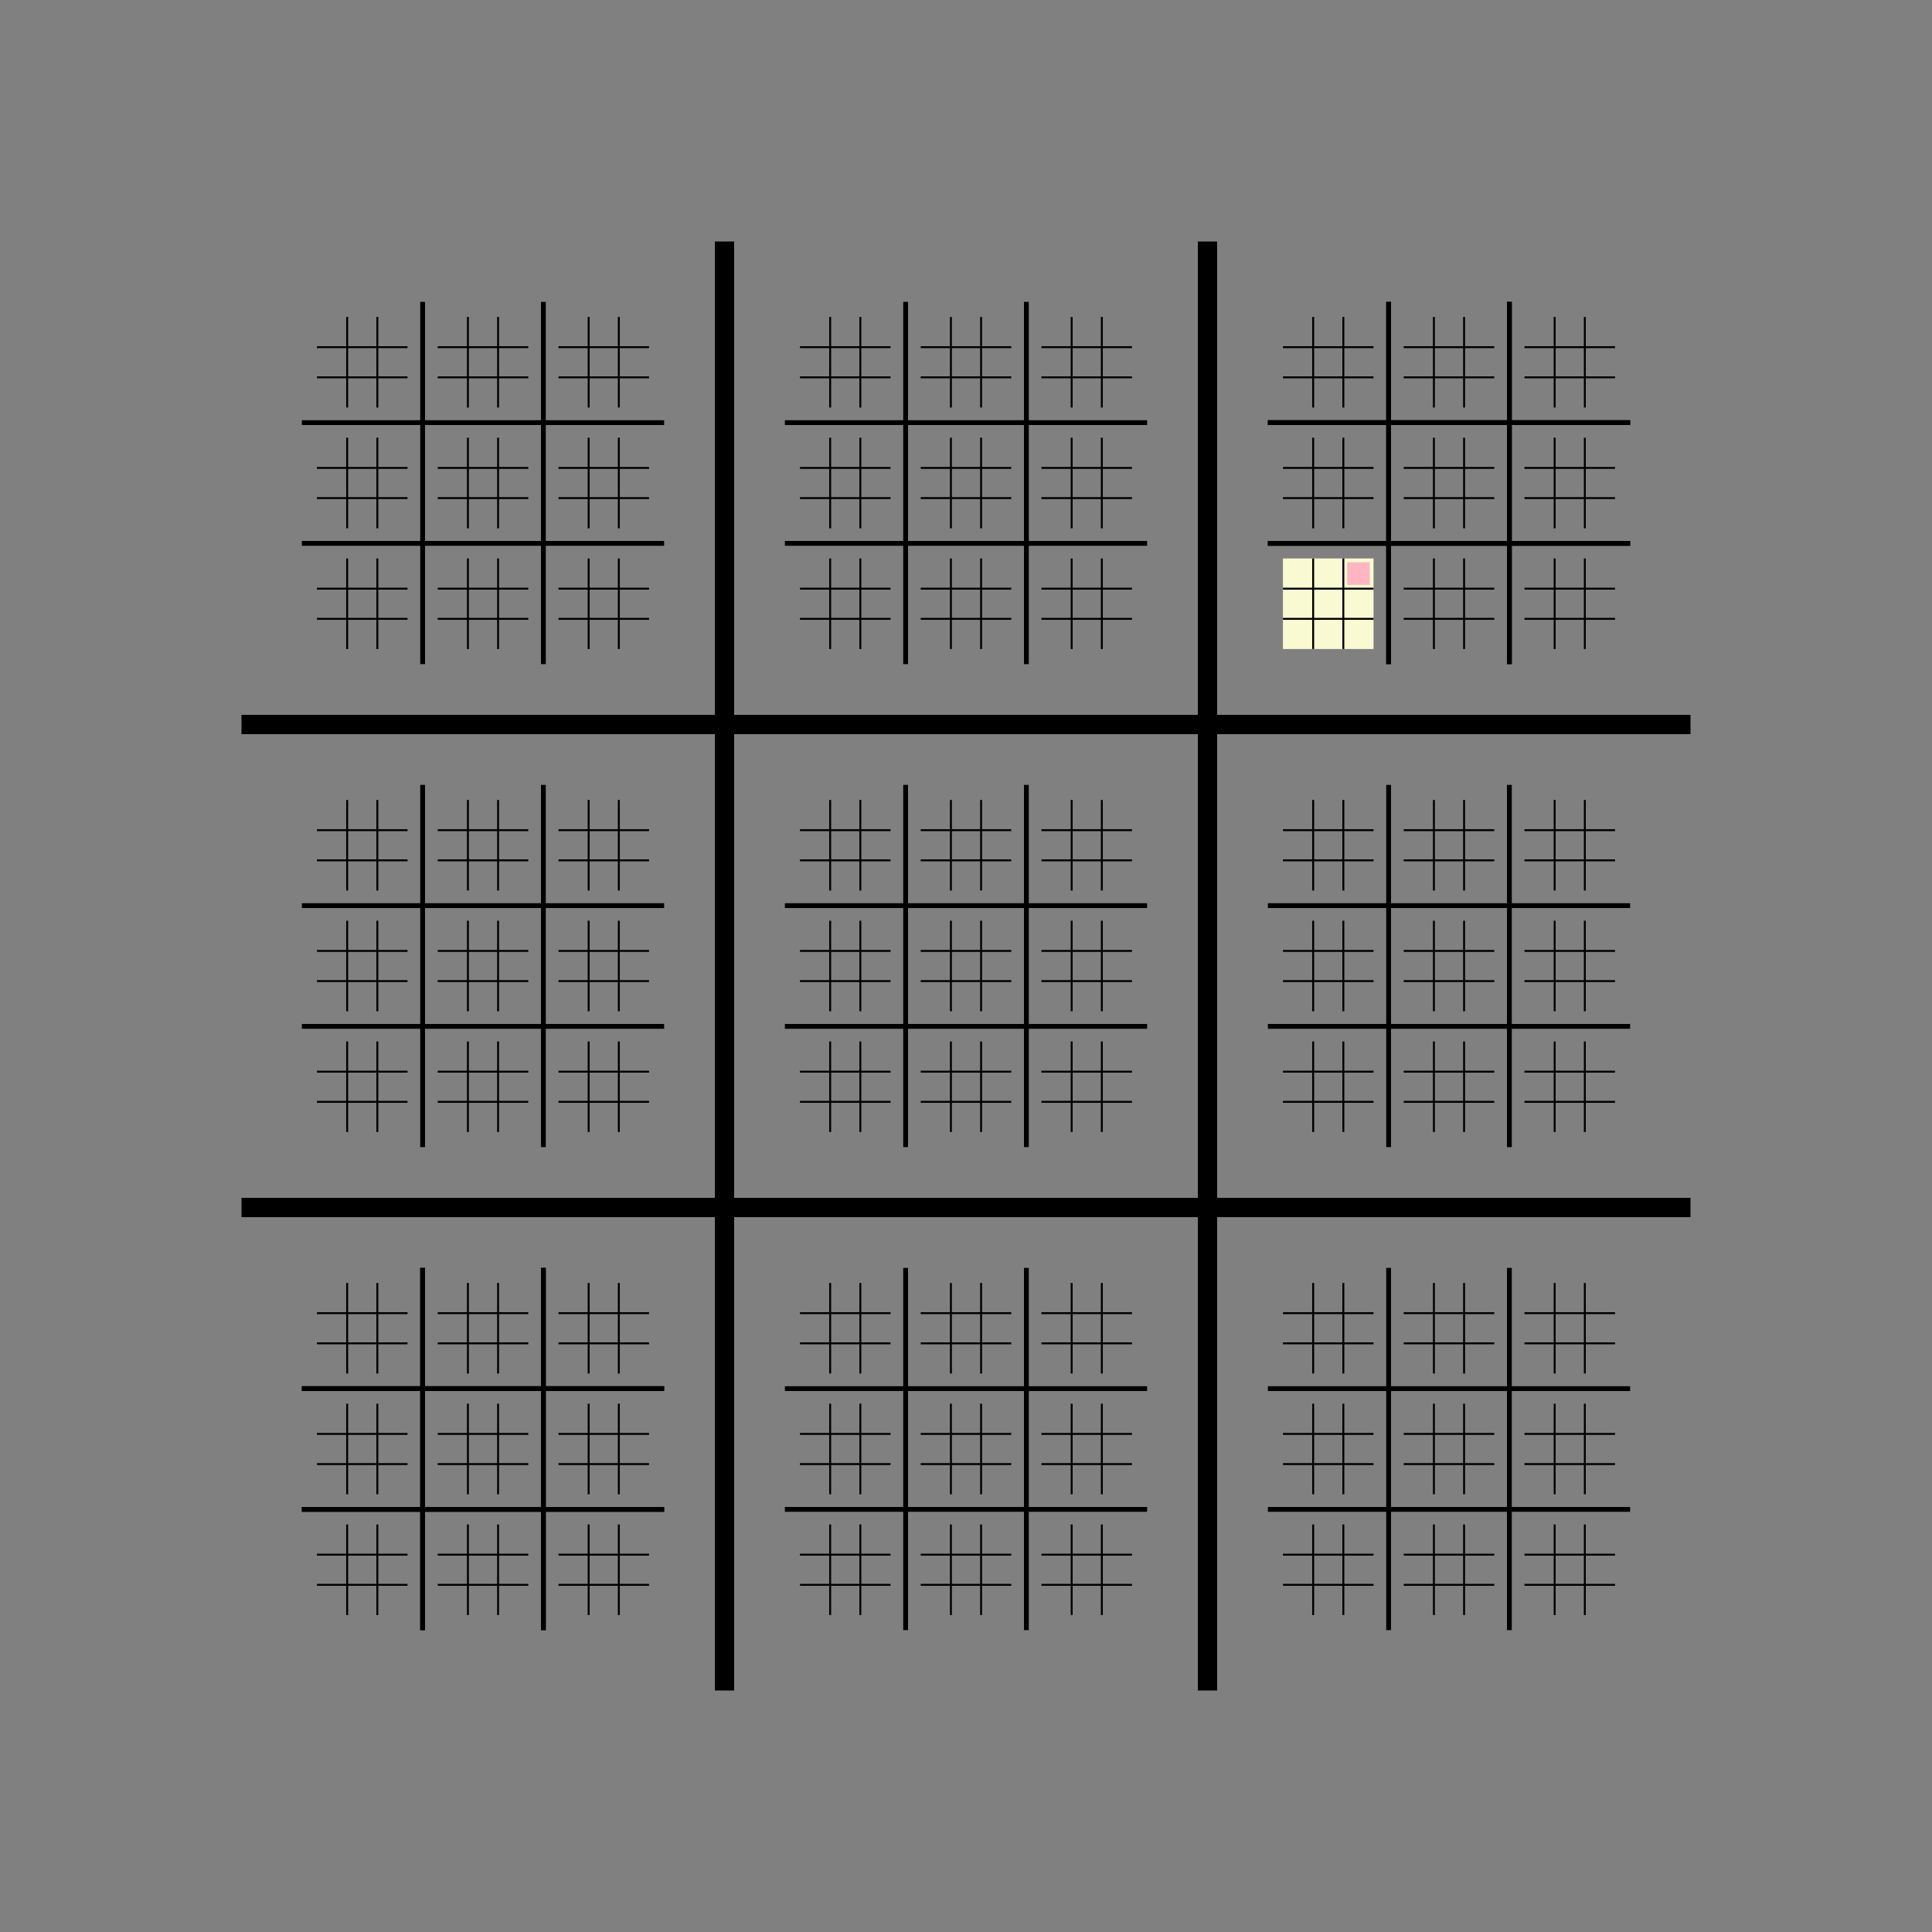 <?xml version="1.0" ?><svg xmlns:svg="http://www.w3.org/2000/svg" xmlns="http://www.w3.org/2000/svg" width="200mm" height="200mm" viewBox="0 0 100 100" version="1.1">
     <rect x="0" y="0" width="100" height="100" fill="#808080" stroke="none"/>
     <g>
    <animateTransform attributeName="transform" type="translate" dur="6s" values="0,0; 0,0; -250,-50; -250,-50; -1050,-450; -1050,-450; -1050,-450" keyTimes="0.0; 0.25; 0.333; 0.583; 0.667; 0.917; 1" repeatCount="indefinite"/>
    <animateTransform attributeName="transform" type="scale" additive="sum" dur="6s" values="1;1; 4;4; 16;16; 16" keyTimes="0.0; 0.25; 0.333; 0.583; 0.667; 0.917; 1" repeatCount="indefinite"/>
        
    <rect x="66.406" y="28.906" width="4.688" height="4.688" fill="LightGoldenRodYellow"/>
    
    <rect x="69.727" y="29.102" width="1.172" height="1.172" fill="LightPink"/>
    </g><g>
        <animateTransform attributeName="transform" type="translate" dur="6s" values="0,0; 0,0; -250,-50; -250,-50; -250,-50; -250,-50; -250,-50; " keyTimes="0.0; 0.25; 0.333; 0.583; 0.667; 0.917; 1" repeatCount="indefinite"/>
        <animateTransform attributeName="transform" type="scale" additive="sum" dur="6s" values="1;1;4;4;4;4;4;" keyTimes="0.0; 0.25; 0.333; 0.583; 0.667; 0.917; 1" repeatCount="indefinite"/>
            <g><line x1="71.875" y1="15.625" x2="71.875" y2="34.375" stroke="black" stroke-width="0.25px"/><line x1="78.125" y1="15.625" x2="78.125" y2="34.375" stroke="black" stroke-width="0.25px"/><line x1="65.625" y1="21.875" x2="84.375" y2="21.875" stroke="black" stroke-width="0.25px"/><line x1="65.625" y1="28.125" x2="84.375" y2="28.125" stroke="black" stroke-width="0.25px"/></g></g><g>
        <animateTransform attributeName="transform" type="translate" dur="6s" values="0,0; 0,0; 0,0; 0,0; -50,-250; -50,-250; -50,-250; " keyTimes="0.0; 0.25; 0.333; 0.583; 0.667; 0.917; 1" repeatCount="indefinite"/>
        <animateTransform attributeName="transform" type="scale" additive="sum" dur="6s" values="1;1;1;1;4;4;4;" keyTimes="0.0; 0.25; 0.333; 0.583; 0.667; 0.917; 1" repeatCount="indefinite"/>
            <g><line x1="21.875" y1="65.625" x2="21.875" y2="84.375" stroke="black" stroke-width="0.25px"/><line x1="28.125" y1="65.625" x2="28.125" y2="84.375" stroke="black" stroke-width="0.25px"/><line x1="15.625" y1="71.875" x2="34.375" y2="71.875" stroke="black" stroke-width="0.25px"/><line x1="15.625" y1="78.125" x2="34.375" y2="78.125" stroke="black" stroke-width="0.25px"/></g></g><g><line x1="37.5" y1="12.5" x2="37.5" y2="87.5" stroke="black" stroke-width="1.0px"/><line x1="62.5" y1="12.5" x2="62.5" y2="87.5" stroke="black" stroke-width="1.0px"/><line x1="12.5" y1="37.5" x2="87.5" y2="37.5" stroke="black" stroke-width="1.0px"/><line x1="12.5" y1="62.5" x2="87.5" y2="62.5" stroke="black" stroke-width="1.0px"/></g><g><line x1="21.875" y1="15.625" x2="21.875" y2="34.375" stroke="black" stroke-width="0.25px"/><line x1="28.125" y1="15.625" x2="28.125" y2="34.375" stroke="black" stroke-width="0.25px"/><line x1="15.625" y1="21.875" x2="34.375" y2="21.875" stroke="black" stroke-width="0.25px"/><line x1="15.625" y1="28.125" x2="34.375" y2="28.125" stroke="black" stroke-width="0.25px"/></g><g><line x1="17.969" y1="16.406" x2="17.969" y2="21.094" stroke="black" stroke-width="0.1px"/><line x1="19.531" y1="16.406" x2="19.531" y2="21.094" stroke="black" stroke-width="0.1px"/><line x1="16.406" y1="17.969" x2="21.094" y2="17.969" stroke="black" stroke-width="0.1px"/><line x1="16.406" y1="19.531" x2="21.094" y2="19.531" stroke="black" stroke-width="0.1px"/></g><g><line x1="24.219" y1="16.406" x2="24.219" y2="21.094" stroke="black" stroke-width="0.1px"/><line x1="25.781" y1="16.406" x2="25.781" y2="21.094" stroke="black" stroke-width="0.1px"/><line x1="22.656" y1="17.969" x2="27.344" y2="17.969" stroke="black" stroke-width="0.1px"/><line x1="22.656" y1="19.531" x2="27.344" y2="19.531" stroke="black" stroke-width="0.1px"/></g><g><line x1="30.469" y1="16.406" x2="30.469" y2="21.094" stroke="black" stroke-width="0.1px"/><line x1="32.031" y1="16.406" x2="32.031" y2="21.094" stroke="black" stroke-width="0.1px"/><line x1="28.906" y1="17.969" x2="33.594" y2="17.969" stroke="black" stroke-width="0.1px"/><line x1="28.906" y1="19.531" x2="33.594" y2="19.531" stroke="black" stroke-width="0.1px"/></g><g><line x1="17.969" y1="22.656" x2="17.969" y2="27.344" stroke="black" stroke-width="0.1px"/><line x1="19.531" y1="22.656" x2="19.531" y2="27.344" stroke="black" stroke-width="0.1px"/><line x1="16.406" y1="24.219" x2="21.094" y2="24.219" stroke="black" stroke-width="0.1px"/><line x1="16.406" y1="25.781" x2="21.094" y2="25.781" stroke="black" stroke-width="0.1px"/></g><g><line x1="24.219" y1="22.656" x2="24.219" y2="27.344" stroke="black" stroke-width="0.1px"/><line x1="25.781" y1="22.656" x2="25.781" y2="27.344" stroke="black" stroke-width="0.1px"/><line x1="22.656" y1="24.219" x2="27.344" y2="24.219" stroke="black" stroke-width="0.1px"/><line x1="22.656" y1="25.781" x2="27.344" y2="25.781" stroke="black" stroke-width="0.1px"/></g><g><line x1="30.469" y1="22.656" x2="30.469" y2="27.344" stroke="black" stroke-width="0.1px"/><line x1="32.031" y1="22.656" x2="32.031" y2="27.344" stroke="black" stroke-width="0.1px"/><line x1="28.906" y1="24.219" x2="33.594" y2="24.219" stroke="black" stroke-width="0.1px"/><line x1="28.906" y1="25.781" x2="33.594" y2="25.781" stroke="black" stroke-width="0.1px"/></g><g><line x1="17.969" y1="28.906" x2="17.969" y2="33.594" stroke="black" stroke-width="0.1px"/><line x1="19.531" y1="28.906" x2="19.531" y2="33.594" stroke="black" stroke-width="0.1px"/><line x1="16.406" y1="30.469" x2="21.094" y2="30.469" stroke="black" stroke-width="0.1px"/><line x1="16.406" y1="32.031" x2="21.094" y2="32.031" stroke="black" stroke-width="0.1px"/></g><g><line x1="24.219" y1="28.906" x2="24.219" y2="33.594" stroke="black" stroke-width="0.1px"/><line x1="25.781" y1="28.906" x2="25.781" y2="33.594" stroke="black" stroke-width="0.1px"/><line x1="22.656" y1="30.469" x2="27.344" y2="30.469" stroke="black" stroke-width="0.1px"/><line x1="22.656" y1="32.031" x2="27.344" y2="32.031" stroke="black" stroke-width="0.1px"/></g><g><line x1="30.469" y1="28.906" x2="30.469" y2="33.594" stroke="black" stroke-width="0.1px"/><line x1="32.031" y1="28.906" x2="32.031" y2="33.594" stroke="black" stroke-width="0.1px"/><line x1="28.906" y1="30.469" x2="33.594" y2="30.469" stroke="black" stroke-width="0.1px"/><line x1="28.906" y1="32.031" x2="33.594" y2="32.031" stroke="black" stroke-width="0.1px"/></g><g><line x1="46.875" y1="15.625" x2="46.875" y2="34.375" stroke="black" stroke-width="0.25px"/><line x1="53.125" y1="15.625" x2="53.125" y2="34.375" stroke="black" stroke-width="0.25px"/><line x1="40.625" y1="21.875" x2="59.375" y2="21.875" stroke="black" stroke-width="0.25px"/><line x1="40.625" y1="28.125" x2="59.375" y2="28.125" stroke="black" stroke-width="0.25px"/></g><g><line x1="42.969" y1="16.406" x2="42.969" y2="21.094" stroke="black" stroke-width="0.1px"/><line x1="44.531" y1="16.406" x2="44.531" y2="21.094" stroke="black" stroke-width="0.1px"/><line x1="41.406" y1="17.969" x2="46.094" y2="17.969" stroke="black" stroke-width="0.1px"/><line x1="41.406" y1="19.531" x2="46.094" y2="19.531" stroke="black" stroke-width="0.1px"/></g><g><line x1="49.219" y1="16.406" x2="49.219" y2="21.094" stroke="black" stroke-width="0.1px"/><line x1="50.781" y1="16.406" x2="50.781" y2="21.094" stroke="black" stroke-width="0.1px"/><line x1="47.656" y1="17.969" x2="52.344" y2="17.969" stroke="black" stroke-width="0.1px"/><line x1="47.656" y1="19.531" x2="52.344" y2="19.531" stroke="black" stroke-width="0.1px"/></g><g><line x1="55.469" y1="16.406" x2="55.469" y2="21.094" stroke="black" stroke-width="0.1px"/><line x1="57.031" y1="16.406" x2="57.031" y2="21.094" stroke="black" stroke-width="0.1px"/><line x1="53.906" y1="17.969" x2="58.594" y2="17.969" stroke="black" stroke-width="0.1px"/><line x1="53.906" y1="19.531" x2="58.594" y2="19.531" stroke="black" stroke-width="0.1px"/></g><g><line x1="42.969" y1="22.656" x2="42.969" y2="27.344" stroke="black" stroke-width="0.1px"/><line x1="44.531" y1="22.656" x2="44.531" y2="27.344" stroke="black" stroke-width="0.1px"/><line x1="41.406" y1="24.219" x2="46.094" y2="24.219" stroke="black" stroke-width="0.1px"/><line x1="41.406" y1="25.781" x2="46.094" y2="25.781" stroke="black" stroke-width="0.1px"/></g><g><line x1="49.219" y1="22.656" x2="49.219" y2="27.344" stroke="black" stroke-width="0.1px"/><line x1="50.781" y1="22.656" x2="50.781" y2="27.344" stroke="black" stroke-width="0.1px"/><line x1="47.656" y1="24.219" x2="52.344" y2="24.219" stroke="black" stroke-width="0.1px"/><line x1="47.656" y1="25.781" x2="52.344" y2="25.781" stroke="black" stroke-width="0.1px"/></g><g><line x1="55.469" y1="22.656" x2="55.469" y2="27.344" stroke="black" stroke-width="0.1px"/><line x1="57.031" y1="22.656" x2="57.031" y2="27.344" stroke="black" stroke-width="0.1px"/><line x1="53.906" y1="24.219" x2="58.594" y2="24.219" stroke="black" stroke-width="0.1px"/><line x1="53.906" y1="25.781" x2="58.594" y2="25.781" stroke="black" stroke-width="0.1px"/></g><g><line x1="42.969" y1="28.906" x2="42.969" y2="33.594" stroke="black" stroke-width="0.1px"/><line x1="44.531" y1="28.906" x2="44.531" y2="33.594" stroke="black" stroke-width="0.1px"/><line x1="41.406" y1="30.469" x2="46.094" y2="30.469" stroke="black" stroke-width="0.1px"/><line x1="41.406" y1="32.031" x2="46.094" y2="32.031" stroke="black" stroke-width="0.1px"/></g><g><line x1="49.219" y1="28.906" x2="49.219" y2="33.594" stroke="black" stroke-width="0.1px"/><line x1="50.781" y1="28.906" x2="50.781" y2="33.594" stroke="black" stroke-width="0.1px"/><line x1="47.656" y1="30.469" x2="52.344" y2="30.469" stroke="black" stroke-width="0.1px"/><line x1="47.656" y1="32.031" x2="52.344" y2="32.031" stroke="black" stroke-width="0.1px"/></g><g><line x1="55.469" y1="28.906" x2="55.469" y2="33.594" stroke="black" stroke-width="0.1px"/><line x1="57.031" y1="28.906" x2="57.031" y2="33.594" stroke="black" stroke-width="0.1px"/><line x1="53.906" y1="30.469" x2="58.594" y2="30.469" stroke="black" stroke-width="0.1px"/><line x1="53.906" y1="32.031" x2="58.594" y2="32.031" stroke="black" stroke-width="0.1px"/></g><g><line x1="71.875" y1="15.625" x2="71.875" y2="34.375" stroke="black" stroke-width="0.25px"/><line x1="78.125" y1="15.625" x2="78.125" y2="34.375" stroke="black" stroke-width="0.25px"/><line x1="65.625" y1="21.875" x2="84.375" y2="21.875" stroke="black" stroke-width="0.25px"/><line x1="65.625" y1="28.125" x2="84.375" y2="28.125" stroke="black" stroke-width="0.25px"/></g><g><line x1="67.969" y1="16.406" x2="67.969" y2="21.094" stroke="black" stroke-width="0.1px"/><line x1="69.531" y1="16.406" x2="69.531" y2="21.094" stroke="black" stroke-width="0.1px"/><line x1="66.406" y1="17.969" x2="71.094" y2="17.969" stroke="black" stroke-width="0.1px"/><line x1="66.406" y1="19.531" x2="71.094" y2="19.531" stroke="black" stroke-width="0.1px"/></g><g><line x1="74.219" y1="16.406" x2="74.219" y2="21.094" stroke="black" stroke-width="0.1px"/><line x1="75.781" y1="16.406" x2="75.781" y2="21.094" stroke="black" stroke-width="0.1px"/><line x1="72.656" y1="17.969" x2="77.344" y2="17.969" stroke="black" stroke-width="0.1px"/><line x1="72.656" y1="19.531" x2="77.344" y2="19.531" stroke="black" stroke-width="0.1px"/></g><g><line x1="80.469" y1="16.406" x2="80.469" y2="21.094" stroke="black" stroke-width="0.1px"/><line x1="82.031" y1="16.406" x2="82.031" y2="21.094" stroke="black" stroke-width="0.1px"/><line x1="78.906" y1="17.969" x2="83.594" y2="17.969" stroke="black" stroke-width="0.1px"/><line x1="78.906" y1="19.531" x2="83.594" y2="19.531" stroke="black" stroke-width="0.1px"/></g><g><line x1="67.969" y1="22.656" x2="67.969" y2="27.344" stroke="black" stroke-width="0.1px"/><line x1="69.531" y1="22.656" x2="69.531" y2="27.344" stroke="black" stroke-width="0.1px"/><line x1="66.406" y1="24.219" x2="71.094" y2="24.219" stroke="black" stroke-width="0.1px"/><line x1="66.406" y1="25.781" x2="71.094" y2="25.781" stroke="black" stroke-width="0.1px"/></g><g><line x1="74.219" y1="22.656" x2="74.219" y2="27.344" stroke="black" stroke-width="0.1px"/><line x1="75.781" y1="22.656" x2="75.781" y2="27.344" stroke="black" stroke-width="0.1px"/><line x1="72.656" y1="24.219" x2="77.344" y2="24.219" stroke="black" stroke-width="0.1px"/><line x1="72.656" y1="25.781" x2="77.344" y2="25.781" stroke="black" stroke-width="0.1px"/></g><g><line x1="80.469" y1="22.656" x2="80.469" y2="27.344" stroke="black" stroke-width="0.1px"/><line x1="82.031" y1="22.656" x2="82.031" y2="27.344" stroke="black" stroke-width="0.1px"/><line x1="78.906" y1="24.219" x2="83.594" y2="24.219" stroke="black" stroke-width="0.1px"/><line x1="78.906" y1="25.781" x2="83.594" y2="25.781" stroke="black" stroke-width="0.1px"/></g><g><line x1="67.969" y1="28.906" x2="67.969" y2="33.594" stroke="black" stroke-width="0.1px"/><line x1="69.531" y1="28.906" x2="69.531" y2="33.594" stroke="black" stroke-width="0.1px"/><line x1="66.406" y1="30.469" x2="71.094" y2="30.469" stroke="black" stroke-width="0.1px"/><line x1="66.406" y1="32.031" x2="71.094" y2="32.031" stroke="black" stroke-width="0.1px"/></g><g><line x1="74.219" y1="28.906" x2="74.219" y2="33.594" stroke="black" stroke-width="0.1px"/><line x1="75.781" y1="28.906" x2="75.781" y2="33.594" stroke="black" stroke-width="0.1px"/><line x1="72.656" y1="30.469" x2="77.344" y2="30.469" stroke="black" stroke-width="0.1px"/><line x1="72.656" y1="32.031" x2="77.344" y2="32.031" stroke="black" stroke-width="0.1px"/></g><g><line x1="80.469" y1="28.906" x2="80.469" y2="33.594" stroke="black" stroke-width="0.1px"/><line x1="82.031" y1="28.906" x2="82.031" y2="33.594" stroke="black" stroke-width="0.1px"/><line x1="78.906" y1="30.469" x2="83.594" y2="30.469" stroke="black" stroke-width="0.1px"/><line x1="78.906" y1="32.031" x2="83.594" y2="32.031" stroke="black" stroke-width="0.1px"/></g><g><line x1="21.875" y1="40.625" x2="21.875" y2="59.375" stroke="black" stroke-width="0.25px"/><line x1="28.125" y1="40.625" x2="28.125" y2="59.375" stroke="black" stroke-width="0.25px"/><line x1="15.625" y1="46.875" x2="34.375" y2="46.875" stroke="black" stroke-width="0.25px"/><line x1="15.625" y1="53.125" x2="34.375" y2="53.125" stroke="black" stroke-width="0.25px"/></g><g><line x1="17.969" y1="41.406" x2="17.969" y2="46.094" stroke="black" stroke-width="0.1px"/><line x1="19.531" y1="41.406" x2="19.531" y2="46.094" stroke="black" stroke-width="0.1px"/><line x1="16.406" y1="42.969" x2="21.094" y2="42.969" stroke="black" stroke-width="0.1px"/><line x1="16.406" y1="44.531" x2="21.094" y2="44.531" stroke="black" stroke-width="0.1px"/></g><g><line x1="24.219" y1="41.406" x2="24.219" y2="46.094" stroke="black" stroke-width="0.1px"/><line x1="25.781" y1="41.406" x2="25.781" y2="46.094" stroke="black" stroke-width="0.1px"/><line x1="22.656" y1="42.969" x2="27.344" y2="42.969" stroke="black" stroke-width="0.1px"/><line x1="22.656" y1="44.531" x2="27.344" y2="44.531" stroke="black" stroke-width="0.1px"/></g><g><line x1="30.469" y1="41.406" x2="30.469" y2="46.094" stroke="black" stroke-width="0.1px"/><line x1="32.031" y1="41.406" x2="32.031" y2="46.094" stroke="black" stroke-width="0.1px"/><line x1="28.906" y1="42.969" x2="33.594" y2="42.969" stroke="black" stroke-width="0.1px"/><line x1="28.906" y1="44.531" x2="33.594" y2="44.531" stroke="black" stroke-width="0.1px"/></g><g><line x1="17.969" y1="47.656" x2="17.969" y2="52.344" stroke="black" stroke-width="0.1px"/><line x1="19.531" y1="47.656" x2="19.531" y2="52.344" stroke="black" stroke-width="0.1px"/><line x1="16.406" y1="49.219" x2="21.094" y2="49.219" stroke="black" stroke-width="0.1px"/><line x1="16.406" y1="50.781" x2="21.094" y2="50.781" stroke="black" stroke-width="0.1px"/></g><g><line x1="24.219" y1="47.656" x2="24.219" y2="52.344" stroke="black" stroke-width="0.1px"/><line x1="25.781" y1="47.656" x2="25.781" y2="52.344" stroke="black" stroke-width="0.1px"/><line x1="22.656" y1="49.219" x2="27.344" y2="49.219" stroke="black" stroke-width="0.1px"/><line x1="22.656" y1="50.781" x2="27.344" y2="50.781" stroke="black" stroke-width="0.1px"/></g><g><line x1="30.469" y1="47.656" x2="30.469" y2="52.344" stroke="black" stroke-width="0.1px"/><line x1="32.031" y1="47.656" x2="32.031" y2="52.344" stroke="black" stroke-width="0.1px"/><line x1="28.906" y1="49.219" x2="33.594" y2="49.219" stroke="black" stroke-width="0.1px"/><line x1="28.906" y1="50.781" x2="33.594" y2="50.781" stroke="black" stroke-width="0.1px"/></g><g><line x1="17.969" y1="53.906" x2="17.969" y2="58.594" stroke="black" stroke-width="0.1px"/><line x1="19.531" y1="53.906" x2="19.531" y2="58.594" stroke="black" stroke-width="0.1px"/><line x1="16.406" y1="55.469" x2="21.094" y2="55.469" stroke="black" stroke-width="0.1px"/><line x1="16.406" y1="57.031" x2="21.094" y2="57.031" stroke="black" stroke-width="0.1px"/></g><g><line x1="24.219" y1="53.906" x2="24.219" y2="58.594" stroke="black" stroke-width="0.1px"/><line x1="25.781" y1="53.906" x2="25.781" y2="58.594" stroke="black" stroke-width="0.1px"/><line x1="22.656" y1="55.469" x2="27.344" y2="55.469" stroke="black" stroke-width="0.1px"/><line x1="22.656" y1="57.031" x2="27.344" y2="57.031" stroke="black" stroke-width="0.1px"/></g><g><line x1="30.469" y1="53.906" x2="30.469" y2="58.594" stroke="black" stroke-width="0.1px"/><line x1="32.031" y1="53.906" x2="32.031" y2="58.594" stroke="black" stroke-width="0.1px"/><line x1="28.906" y1="55.469" x2="33.594" y2="55.469" stroke="black" stroke-width="0.1px"/><line x1="28.906" y1="57.031" x2="33.594" y2="57.031" stroke="black" stroke-width="0.1px"/></g><g><line x1="46.875" y1="40.625" x2="46.875" y2="59.375" stroke="black" stroke-width="0.25px"/><line x1="53.125" y1="40.625" x2="53.125" y2="59.375" stroke="black" stroke-width="0.25px"/><line x1="40.625" y1="46.875" x2="59.375" y2="46.875" stroke="black" stroke-width="0.25px"/><line x1="40.625" y1="53.125" x2="59.375" y2="53.125" stroke="black" stroke-width="0.25px"/></g><g><line x1="42.969" y1="41.406" x2="42.969" y2="46.094" stroke="black" stroke-width="0.1px"/><line x1="44.531" y1="41.406" x2="44.531" y2="46.094" stroke="black" stroke-width="0.1px"/><line x1="41.406" y1="42.969" x2="46.094" y2="42.969" stroke="black" stroke-width="0.1px"/><line x1="41.406" y1="44.531" x2="46.094" y2="44.531" stroke="black" stroke-width="0.1px"/></g><g><line x1="49.219" y1="41.406" x2="49.219" y2="46.094" stroke="black" stroke-width="0.1px"/><line x1="50.781" y1="41.406" x2="50.781" y2="46.094" stroke="black" stroke-width="0.1px"/><line x1="47.656" y1="42.969" x2="52.344" y2="42.969" stroke="black" stroke-width="0.1px"/><line x1="47.656" y1="44.531" x2="52.344" y2="44.531" stroke="black" stroke-width="0.1px"/></g><g><line x1="55.469" y1="41.406" x2="55.469" y2="46.094" stroke="black" stroke-width="0.1px"/><line x1="57.031" y1="41.406" x2="57.031" y2="46.094" stroke="black" stroke-width="0.1px"/><line x1="53.906" y1="42.969" x2="58.594" y2="42.969" stroke="black" stroke-width="0.1px"/><line x1="53.906" y1="44.531" x2="58.594" y2="44.531" stroke="black" stroke-width="0.1px"/></g><g><line x1="42.969" y1="47.656" x2="42.969" y2="52.344" stroke="black" stroke-width="0.1px"/><line x1="44.531" y1="47.656" x2="44.531" y2="52.344" stroke="black" stroke-width="0.1px"/><line x1="41.406" y1="49.219" x2="46.094" y2="49.219" stroke="black" stroke-width="0.1px"/><line x1="41.406" y1="50.781" x2="46.094" y2="50.781" stroke="black" stroke-width="0.1px"/></g><g><line x1="49.219" y1="47.656" x2="49.219" y2="52.344" stroke="black" stroke-width="0.1px"/><line x1="50.781" y1="47.656" x2="50.781" y2="52.344" stroke="black" stroke-width="0.1px"/><line x1="47.656" y1="49.219" x2="52.344" y2="49.219" stroke="black" stroke-width="0.1px"/><line x1="47.656" y1="50.781" x2="52.344" y2="50.781" stroke="black" stroke-width="0.1px"/></g><g><line x1="55.469" y1="47.656" x2="55.469" y2="52.344" stroke="black" stroke-width="0.1px"/><line x1="57.031" y1="47.656" x2="57.031" y2="52.344" stroke="black" stroke-width="0.1px"/><line x1="53.906" y1="49.219" x2="58.594" y2="49.219" stroke="black" stroke-width="0.1px"/><line x1="53.906" y1="50.781" x2="58.594" y2="50.781" stroke="black" stroke-width="0.1px"/></g><g><line x1="42.969" y1="53.906" x2="42.969" y2="58.594" stroke="black" stroke-width="0.1px"/><line x1="44.531" y1="53.906" x2="44.531" y2="58.594" stroke="black" stroke-width="0.1px"/><line x1="41.406" y1="55.469" x2="46.094" y2="55.469" stroke="black" stroke-width="0.1px"/><line x1="41.406" y1="57.031" x2="46.094" y2="57.031" stroke="black" stroke-width="0.1px"/></g><g><line x1="49.219" y1="53.906" x2="49.219" y2="58.594" stroke="black" stroke-width="0.1px"/><line x1="50.781" y1="53.906" x2="50.781" y2="58.594" stroke="black" stroke-width="0.1px"/><line x1="47.656" y1="55.469" x2="52.344" y2="55.469" stroke="black" stroke-width="0.1px"/><line x1="47.656" y1="57.031" x2="52.344" y2="57.031" stroke="black" stroke-width="0.1px"/></g><g><line x1="55.469" y1="53.906" x2="55.469" y2="58.594" stroke="black" stroke-width="0.1px"/><line x1="57.031" y1="53.906" x2="57.031" y2="58.594" stroke="black" stroke-width="0.1px"/><line x1="53.906" y1="55.469" x2="58.594" y2="55.469" stroke="black" stroke-width="0.1px"/><line x1="53.906" y1="57.031" x2="58.594" y2="57.031" stroke="black" stroke-width="0.1px"/></g><g><line x1="71.875" y1="40.625" x2="71.875" y2="59.375" stroke="black" stroke-width="0.25px"/><line x1="78.125" y1="40.625" x2="78.125" y2="59.375" stroke="black" stroke-width="0.25px"/><line x1="65.625" y1="46.875" x2="84.375" y2="46.875" stroke="black" stroke-width="0.25px"/><line x1="65.625" y1="53.125" x2="84.375" y2="53.125" stroke="black" stroke-width="0.25px"/></g><g><line x1="67.969" y1="41.406" x2="67.969" y2="46.094" stroke="black" stroke-width="0.1px"/><line x1="69.531" y1="41.406" x2="69.531" y2="46.094" stroke="black" stroke-width="0.1px"/><line x1="66.406" y1="42.969" x2="71.094" y2="42.969" stroke="black" stroke-width="0.1px"/><line x1="66.406" y1="44.531" x2="71.094" y2="44.531" stroke="black" stroke-width="0.1px"/></g><g><line x1="74.219" y1="41.406" x2="74.219" y2="46.094" stroke="black" stroke-width="0.1px"/><line x1="75.781" y1="41.406" x2="75.781" y2="46.094" stroke="black" stroke-width="0.1px"/><line x1="72.656" y1="42.969" x2="77.344" y2="42.969" stroke="black" stroke-width="0.1px"/><line x1="72.656" y1="44.531" x2="77.344" y2="44.531" stroke="black" stroke-width="0.1px"/></g><g><line x1="80.469" y1="41.406" x2="80.469" y2="46.094" stroke="black" stroke-width="0.1px"/><line x1="82.031" y1="41.406" x2="82.031" y2="46.094" stroke="black" stroke-width="0.1px"/><line x1="78.906" y1="42.969" x2="83.594" y2="42.969" stroke="black" stroke-width="0.1px"/><line x1="78.906" y1="44.531" x2="83.594" y2="44.531" stroke="black" stroke-width="0.1px"/></g><g><line x1="67.969" y1="47.656" x2="67.969" y2="52.344" stroke="black" stroke-width="0.1px"/><line x1="69.531" y1="47.656" x2="69.531" y2="52.344" stroke="black" stroke-width="0.1px"/><line x1="66.406" y1="49.219" x2="71.094" y2="49.219" stroke="black" stroke-width="0.1px"/><line x1="66.406" y1="50.781" x2="71.094" y2="50.781" stroke="black" stroke-width="0.1px"/></g><g><line x1="74.219" y1="47.656" x2="74.219" y2="52.344" stroke="black" stroke-width="0.1px"/><line x1="75.781" y1="47.656" x2="75.781" y2="52.344" stroke="black" stroke-width="0.1px"/><line x1="72.656" y1="49.219" x2="77.344" y2="49.219" stroke="black" stroke-width="0.1px"/><line x1="72.656" y1="50.781" x2="77.344" y2="50.781" stroke="black" stroke-width="0.1px"/></g><g><line x1="80.469" y1="47.656" x2="80.469" y2="52.344" stroke="black" stroke-width="0.1px"/><line x1="82.031" y1="47.656" x2="82.031" y2="52.344" stroke="black" stroke-width="0.1px"/><line x1="78.906" y1="49.219" x2="83.594" y2="49.219" stroke="black" stroke-width="0.1px"/><line x1="78.906" y1="50.781" x2="83.594" y2="50.781" stroke="black" stroke-width="0.1px"/></g><g><line x1="67.969" y1="53.906" x2="67.969" y2="58.594" stroke="black" stroke-width="0.1px"/><line x1="69.531" y1="53.906" x2="69.531" y2="58.594" stroke="black" stroke-width="0.1px"/><line x1="66.406" y1="55.469" x2="71.094" y2="55.469" stroke="black" stroke-width="0.1px"/><line x1="66.406" y1="57.031" x2="71.094" y2="57.031" stroke="black" stroke-width="0.1px"/></g><g><line x1="74.219" y1="53.906" x2="74.219" y2="58.594" stroke="black" stroke-width="0.1px"/><line x1="75.781" y1="53.906" x2="75.781" y2="58.594" stroke="black" stroke-width="0.1px"/><line x1="72.656" y1="55.469" x2="77.344" y2="55.469" stroke="black" stroke-width="0.1px"/><line x1="72.656" y1="57.031" x2="77.344" y2="57.031" stroke="black" stroke-width="0.1px"/></g><g><line x1="80.469" y1="53.906" x2="80.469" y2="58.594" stroke="black" stroke-width="0.1px"/><line x1="82.031" y1="53.906" x2="82.031" y2="58.594" stroke="black" stroke-width="0.1px"/><line x1="78.906" y1="55.469" x2="83.594" y2="55.469" stroke="black" stroke-width="0.1px"/><line x1="78.906" y1="57.031" x2="83.594" y2="57.031" stroke="black" stroke-width="0.1px"/></g><g><line x1="21.875" y1="65.625" x2="21.875" y2="84.375" stroke="black" stroke-width="0.25px"/><line x1="28.125" y1="65.625" x2="28.125" y2="84.375" stroke="black" stroke-width="0.25px"/><line x1="15.625" y1="71.875" x2="34.375" y2="71.875" stroke="black" stroke-width="0.25px"/><line x1="15.625" y1="78.125" x2="34.375" y2="78.125" stroke="black" stroke-width="0.25px"/></g><g><line x1="17.969" y1="66.406" x2="17.969" y2="71.094" stroke="black" stroke-width="0.1px"/><line x1="19.531" y1="66.406" x2="19.531" y2="71.094" stroke="black" stroke-width="0.1px"/><line x1="16.406" y1="67.969" x2="21.094" y2="67.969" stroke="black" stroke-width="0.1px"/><line x1="16.406" y1="69.531" x2="21.094" y2="69.531" stroke="black" stroke-width="0.1px"/></g><g><line x1="24.219" y1="66.406" x2="24.219" y2="71.094" stroke="black" stroke-width="0.1px"/><line x1="25.781" y1="66.406" x2="25.781" y2="71.094" stroke="black" stroke-width="0.1px"/><line x1="22.656" y1="67.969" x2="27.344" y2="67.969" stroke="black" stroke-width="0.1px"/><line x1="22.656" y1="69.531" x2="27.344" y2="69.531" stroke="black" stroke-width="0.1px"/></g><g><line x1="30.469" y1="66.406" x2="30.469" y2="71.094" stroke="black" stroke-width="0.1px"/><line x1="32.031" y1="66.406" x2="32.031" y2="71.094" stroke="black" stroke-width="0.1px"/><line x1="28.906" y1="67.969" x2="33.594" y2="67.969" stroke="black" stroke-width="0.1px"/><line x1="28.906" y1="69.531" x2="33.594" y2="69.531" stroke="black" stroke-width="0.1px"/></g><g><line x1="17.969" y1="72.656" x2="17.969" y2="77.344" stroke="black" stroke-width="0.1px"/><line x1="19.531" y1="72.656" x2="19.531" y2="77.344" stroke="black" stroke-width="0.1px"/><line x1="16.406" y1="74.219" x2="21.094" y2="74.219" stroke="black" stroke-width="0.1px"/><line x1="16.406" y1="75.781" x2="21.094" y2="75.781" stroke="black" stroke-width="0.1px"/></g><g><line x1="24.219" y1="72.656" x2="24.219" y2="77.344" stroke="black" stroke-width="0.1px"/><line x1="25.781" y1="72.656" x2="25.781" y2="77.344" stroke="black" stroke-width="0.1px"/><line x1="22.656" y1="74.219" x2="27.344" y2="74.219" stroke="black" stroke-width="0.1px"/><line x1="22.656" y1="75.781" x2="27.344" y2="75.781" stroke="black" stroke-width="0.1px"/></g><g><line x1="30.469" y1="72.656" x2="30.469" y2="77.344" stroke="black" stroke-width="0.1px"/><line x1="32.031" y1="72.656" x2="32.031" y2="77.344" stroke="black" stroke-width="0.1px"/><line x1="28.906" y1="74.219" x2="33.594" y2="74.219" stroke="black" stroke-width="0.1px"/><line x1="28.906" y1="75.781" x2="33.594" y2="75.781" stroke="black" stroke-width="0.1px"/></g><g><line x1="17.969" y1="78.906" x2="17.969" y2="83.594" stroke="black" stroke-width="0.1px"/><line x1="19.531" y1="78.906" x2="19.531" y2="83.594" stroke="black" stroke-width="0.1px"/><line x1="16.406" y1="80.469" x2="21.094" y2="80.469" stroke="black" stroke-width="0.1px"/><line x1="16.406" y1="82.031" x2="21.094" y2="82.031" stroke="black" stroke-width="0.1px"/></g><g><line x1="24.219" y1="78.906" x2="24.219" y2="83.594" stroke="black" stroke-width="0.1px"/><line x1="25.781" y1="78.906" x2="25.781" y2="83.594" stroke="black" stroke-width="0.1px"/><line x1="22.656" y1="80.469" x2="27.344" y2="80.469" stroke="black" stroke-width="0.1px"/><line x1="22.656" y1="82.031" x2="27.344" y2="82.031" stroke="black" stroke-width="0.1px"/></g><g><line x1="30.469" y1="78.906" x2="30.469" y2="83.594" stroke="black" stroke-width="0.1px"/><line x1="32.031" y1="78.906" x2="32.031" y2="83.594" stroke="black" stroke-width="0.1px"/><line x1="28.906" y1="80.469" x2="33.594" y2="80.469" stroke="black" stroke-width="0.1px"/><line x1="28.906" y1="82.031" x2="33.594" y2="82.031" stroke="black" stroke-width="0.1px"/></g><g><line x1="46.875" y1="65.625" x2="46.875" y2="84.375" stroke="black" stroke-width="0.25px"/><line x1="53.125" y1="65.625" x2="53.125" y2="84.375" stroke="black" stroke-width="0.25px"/><line x1="40.625" y1="71.875" x2="59.375" y2="71.875" stroke="black" stroke-width="0.25px"/><line x1="40.625" y1="78.125" x2="59.375" y2="78.125" stroke="black" stroke-width="0.25px"/></g><g><line x1="42.969" y1="66.406" x2="42.969" y2="71.094" stroke="black" stroke-width="0.1px"/><line x1="44.531" y1="66.406" x2="44.531" y2="71.094" stroke="black" stroke-width="0.1px"/><line x1="41.406" y1="67.969" x2="46.094" y2="67.969" stroke="black" stroke-width="0.1px"/><line x1="41.406" y1="69.531" x2="46.094" y2="69.531" stroke="black" stroke-width="0.1px"/></g><g><line x1="49.219" y1="66.406" x2="49.219" y2="71.094" stroke="black" stroke-width="0.1px"/><line x1="50.781" y1="66.406" x2="50.781" y2="71.094" stroke="black" stroke-width="0.1px"/><line x1="47.656" y1="67.969" x2="52.344" y2="67.969" stroke="black" stroke-width="0.1px"/><line x1="47.656" y1="69.531" x2="52.344" y2="69.531" stroke="black" stroke-width="0.1px"/></g><g><line x1="55.469" y1="66.406" x2="55.469" y2="71.094" stroke="black" stroke-width="0.1px"/><line x1="57.031" y1="66.406" x2="57.031" y2="71.094" stroke="black" stroke-width="0.1px"/><line x1="53.906" y1="67.969" x2="58.594" y2="67.969" stroke="black" stroke-width="0.1px"/><line x1="53.906" y1="69.531" x2="58.594" y2="69.531" stroke="black" stroke-width="0.1px"/></g><g><line x1="42.969" y1="72.656" x2="42.969" y2="77.344" stroke="black" stroke-width="0.1px"/><line x1="44.531" y1="72.656" x2="44.531" y2="77.344" stroke="black" stroke-width="0.1px"/><line x1="41.406" y1="74.219" x2="46.094" y2="74.219" stroke="black" stroke-width="0.1px"/><line x1="41.406" y1="75.781" x2="46.094" y2="75.781" stroke="black" stroke-width="0.1px"/></g><g><line x1="49.219" y1="72.656" x2="49.219" y2="77.344" stroke="black" stroke-width="0.1px"/><line x1="50.781" y1="72.656" x2="50.781" y2="77.344" stroke="black" stroke-width="0.1px"/><line x1="47.656" y1="74.219" x2="52.344" y2="74.219" stroke="black" stroke-width="0.1px"/><line x1="47.656" y1="75.781" x2="52.344" y2="75.781" stroke="black" stroke-width="0.1px"/></g><g><line x1="55.469" y1="72.656" x2="55.469" y2="77.344" stroke="black" stroke-width="0.1px"/><line x1="57.031" y1="72.656" x2="57.031" y2="77.344" stroke="black" stroke-width="0.1px"/><line x1="53.906" y1="74.219" x2="58.594" y2="74.219" stroke="black" stroke-width="0.1px"/><line x1="53.906" y1="75.781" x2="58.594" y2="75.781" stroke="black" stroke-width="0.1px"/></g><g><line x1="42.969" y1="78.906" x2="42.969" y2="83.594" stroke="black" stroke-width="0.1px"/><line x1="44.531" y1="78.906" x2="44.531" y2="83.594" stroke="black" stroke-width="0.1px"/><line x1="41.406" y1="80.469" x2="46.094" y2="80.469" stroke="black" stroke-width="0.1px"/><line x1="41.406" y1="82.031" x2="46.094" y2="82.031" stroke="black" stroke-width="0.1px"/></g><g><line x1="49.219" y1="78.906" x2="49.219" y2="83.594" stroke="black" stroke-width="0.1px"/><line x1="50.781" y1="78.906" x2="50.781" y2="83.594" stroke="black" stroke-width="0.1px"/><line x1="47.656" y1="80.469" x2="52.344" y2="80.469" stroke="black" stroke-width="0.1px"/><line x1="47.656" y1="82.031" x2="52.344" y2="82.031" stroke="black" stroke-width="0.1px"/></g><g><line x1="55.469" y1="78.906" x2="55.469" y2="83.594" stroke="black" stroke-width="0.1px"/><line x1="57.031" y1="78.906" x2="57.031" y2="83.594" stroke="black" stroke-width="0.1px"/><line x1="53.906" y1="80.469" x2="58.594" y2="80.469" stroke="black" stroke-width="0.1px"/><line x1="53.906" y1="82.031" x2="58.594" y2="82.031" stroke="black" stroke-width="0.1px"/></g><g><line x1="71.875" y1="65.625" x2="71.875" y2="84.375" stroke="black" stroke-width="0.25px"/><line x1="78.125" y1="65.625" x2="78.125" y2="84.375" stroke="black" stroke-width="0.25px"/><line x1="65.625" y1="71.875" x2="84.375" y2="71.875" stroke="black" stroke-width="0.25px"/><line x1="65.625" y1="78.125" x2="84.375" y2="78.125" stroke="black" stroke-width="0.25px"/></g><g><line x1="67.969" y1="66.406" x2="67.969" y2="71.094" stroke="black" stroke-width="0.1px"/><line x1="69.531" y1="66.406" x2="69.531" y2="71.094" stroke="black" stroke-width="0.1px"/><line x1="66.406" y1="67.969" x2="71.094" y2="67.969" stroke="black" stroke-width="0.1px"/><line x1="66.406" y1="69.531" x2="71.094" y2="69.531" stroke="black" stroke-width="0.1px"/></g><g><line x1="74.219" y1="66.406" x2="74.219" y2="71.094" stroke="black" stroke-width="0.1px"/><line x1="75.781" y1="66.406" x2="75.781" y2="71.094" stroke="black" stroke-width="0.1px"/><line x1="72.656" y1="67.969" x2="77.344" y2="67.969" stroke="black" stroke-width="0.1px"/><line x1="72.656" y1="69.531" x2="77.344" y2="69.531" stroke="black" stroke-width="0.1px"/></g><g><line x1="80.469" y1="66.406" x2="80.469" y2="71.094" stroke="black" stroke-width="0.1px"/><line x1="82.031" y1="66.406" x2="82.031" y2="71.094" stroke="black" stroke-width="0.1px"/><line x1="78.906" y1="67.969" x2="83.594" y2="67.969" stroke="black" stroke-width="0.1px"/><line x1="78.906" y1="69.531" x2="83.594" y2="69.531" stroke="black" stroke-width="0.1px"/></g><g><line x1="67.969" y1="72.656" x2="67.969" y2="77.344" stroke="black" stroke-width="0.1px"/><line x1="69.531" y1="72.656" x2="69.531" y2="77.344" stroke="black" stroke-width="0.1px"/><line x1="66.406" y1="74.219" x2="71.094" y2="74.219" stroke="black" stroke-width="0.1px"/><line x1="66.406" y1="75.781" x2="71.094" y2="75.781" stroke="black" stroke-width="0.1px"/></g><g><line x1="74.219" y1="72.656" x2="74.219" y2="77.344" stroke="black" stroke-width="0.1px"/><line x1="75.781" y1="72.656" x2="75.781" y2="77.344" stroke="black" stroke-width="0.1px"/><line x1="72.656" y1="74.219" x2="77.344" y2="74.219" stroke="black" stroke-width="0.1px"/><line x1="72.656" y1="75.781" x2="77.344" y2="75.781" stroke="black" stroke-width="0.1px"/></g><g><line x1="80.469" y1="72.656" x2="80.469" y2="77.344" stroke="black" stroke-width="0.1px"/><line x1="82.031" y1="72.656" x2="82.031" y2="77.344" stroke="black" stroke-width="0.1px"/><line x1="78.906" y1="74.219" x2="83.594" y2="74.219" stroke="black" stroke-width="0.1px"/><line x1="78.906" y1="75.781" x2="83.594" y2="75.781" stroke="black" stroke-width="0.1px"/></g><g><line x1="67.969" y1="78.906" x2="67.969" y2="83.594" stroke="black" stroke-width="0.1px"/><line x1="69.531" y1="78.906" x2="69.531" y2="83.594" stroke="black" stroke-width="0.1px"/><line x1="66.406" y1="80.469" x2="71.094" y2="80.469" stroke="black" stroke-width="0.1px"/><line x1="66.406" y1="82.031" x2="71.094" y2="82.031" stroke="black" stroke-width="0.1px"/></g><g><line x1="74.219" y1="78.906" x2="74.219" y2="83.594" stroke="black" stroke-width="0.1px"/><line x1="75.781" y1="78.906" x2="75.781" y2="83.594" stroke="black" stroke-width="0.1px"/><line x1="72.656" y1="80.469" x2="77.344" y2="80.469" stroke="black" stroke-width="0.1px"/><line x1="72.656" y1="82.031" x2="77.344" y2="82.031" stroke="black" stroke-width="0.1px"/></g><g><line x1="80.469" y1="78.906" x2="80.469" y2="83.594" stroke="black" stroke-width="0.1px"/><line x1="82.031" y1="78.906" x2="82.031" y2="83.594" stroke="black" stroke-width="0.1px"/><line x1="78.906" y1="80.469" x2="83.594" y2="80.469" stroke="black" stroke-width="0.1px"/><line x1="78.906" y1="82.031" x2="83.594" y2="82.031" stroke="black" stroke-width="0.1px"/></g></svg>
